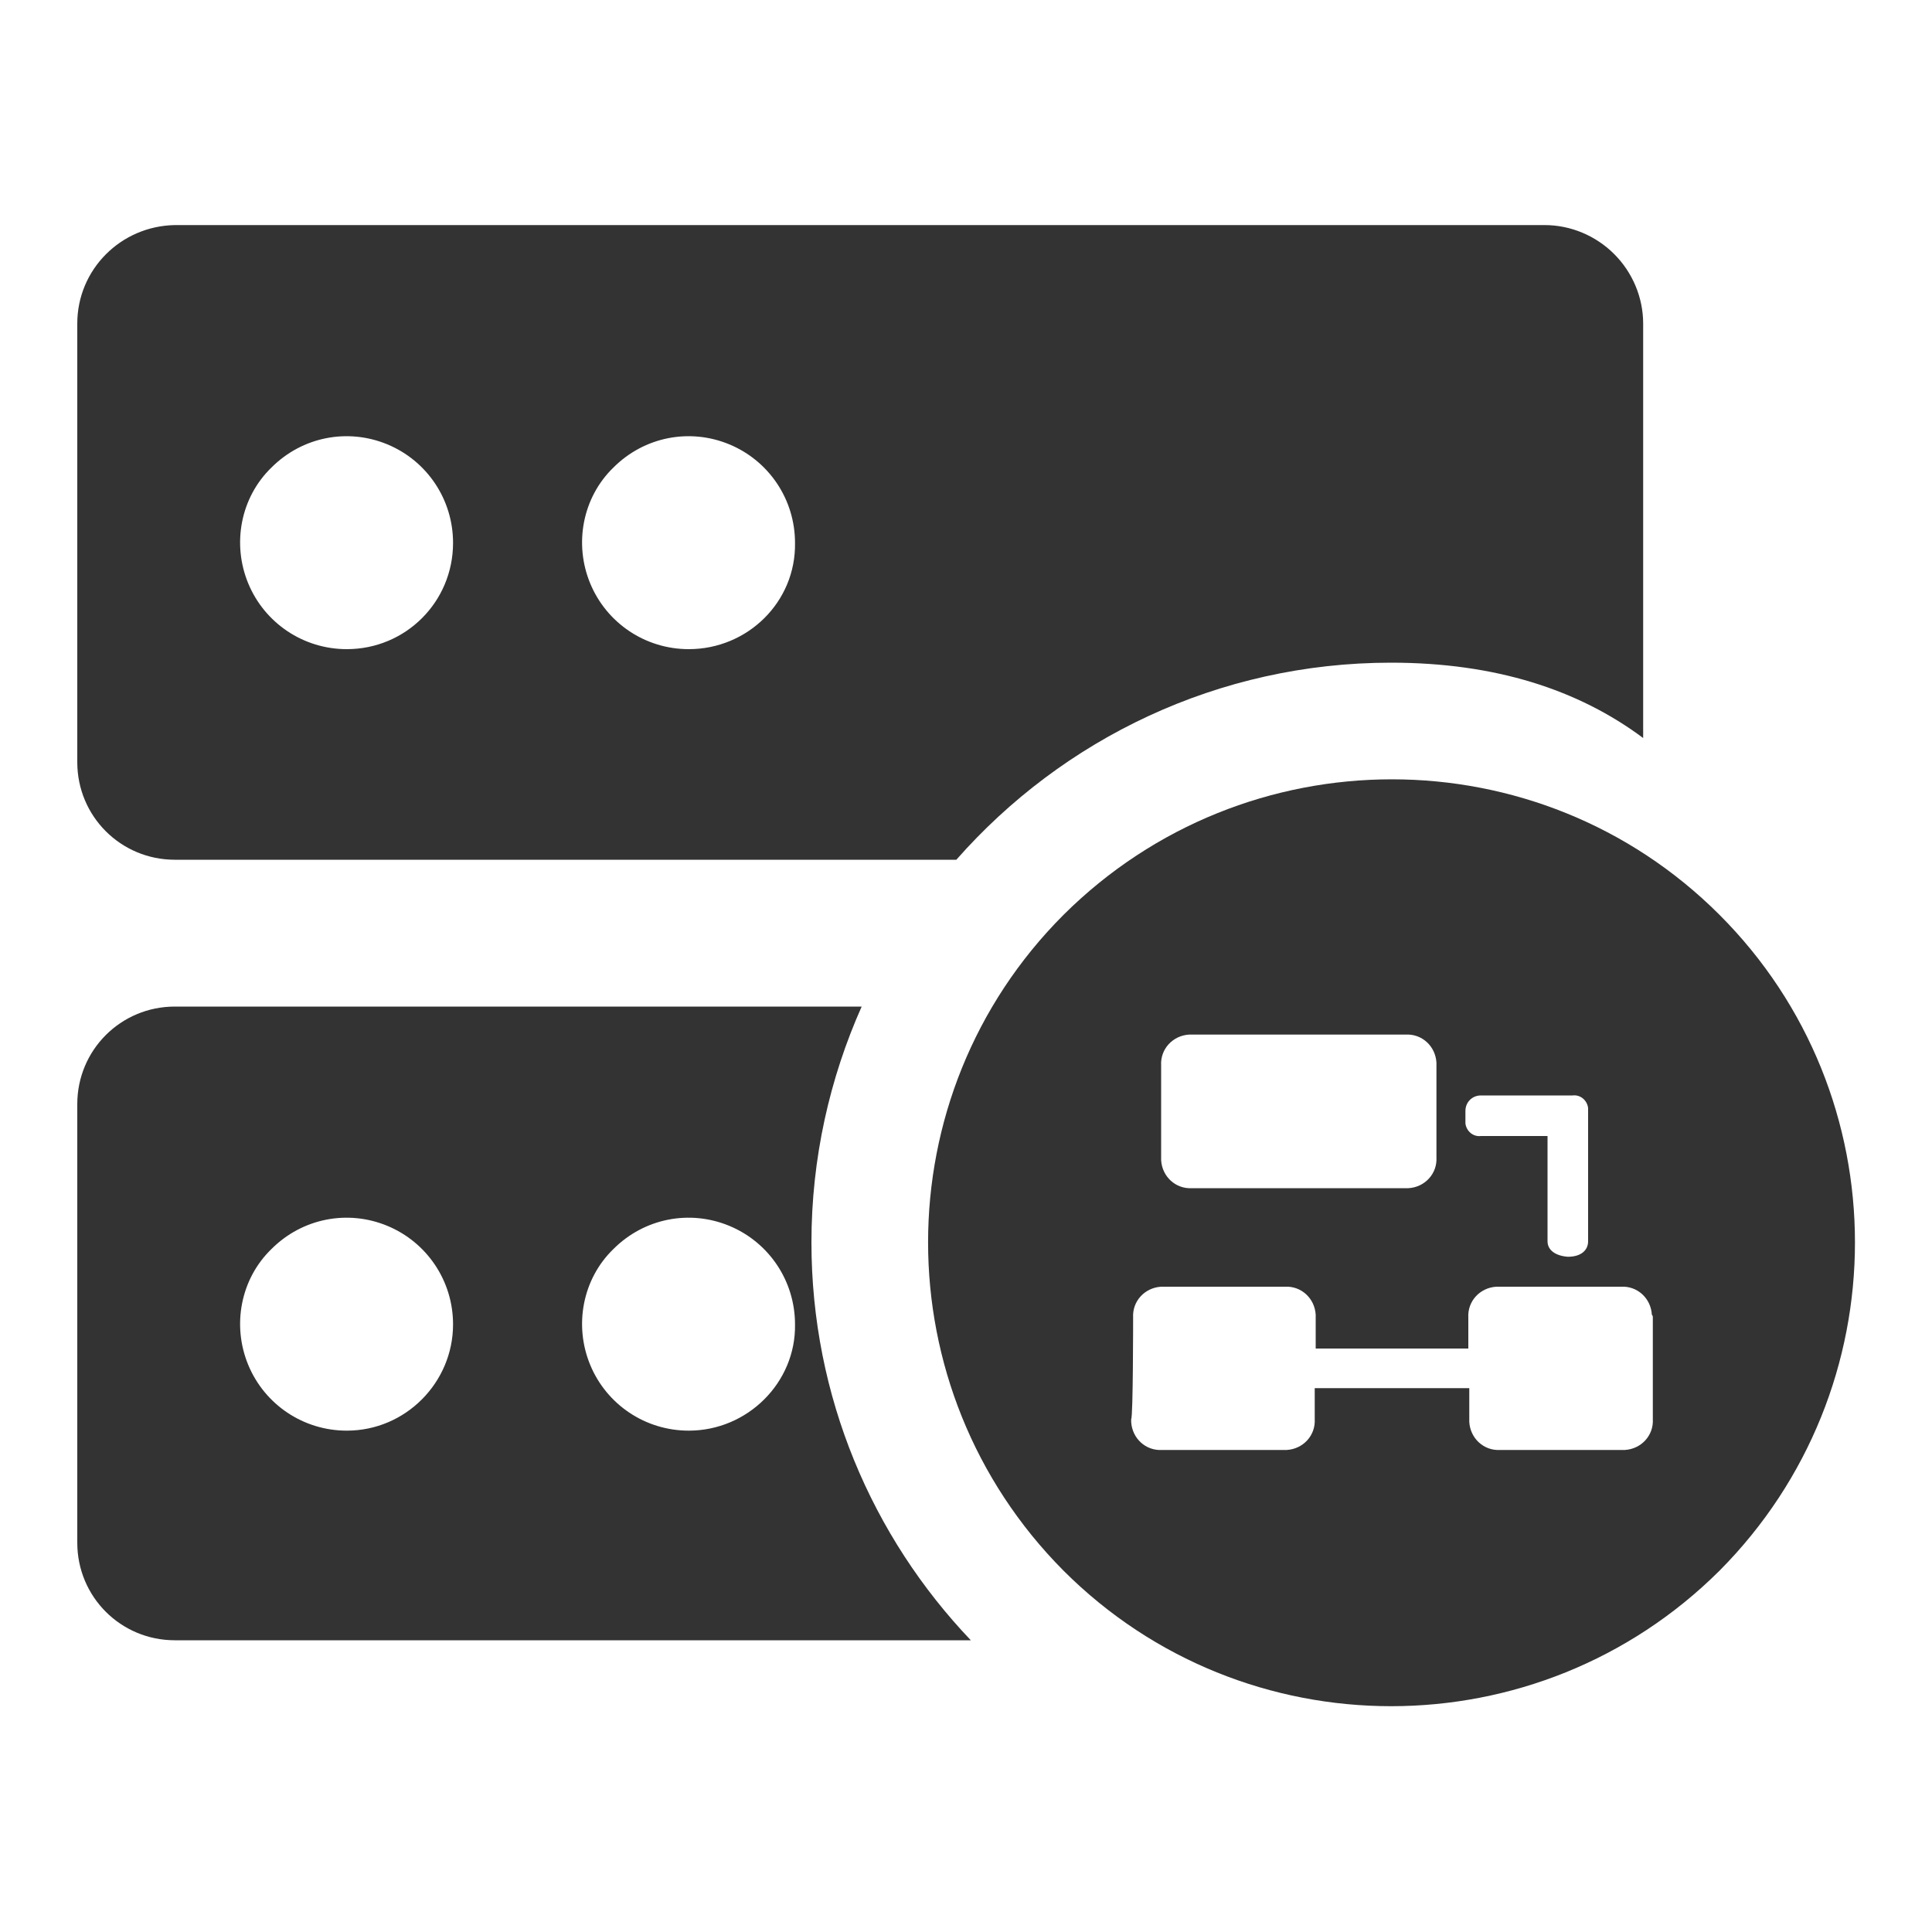 <?xml version="1.0" encoding="utf-8"?>
<!-- Generator: Adobe Illustrator 24.2.1, SVG Export Plug-In . SVG Version: 6.00 Build 0)  -->
<svg version="1.1" id="图层_2" xmlns="http://www.w3.org/2000/svg" xmlns:xlink="http://www.w3.org/1999/xlink" x="0px" y="0px"
	 viewBox="0 0 200 200" enable-background="new 0 0 200 200" xml:space="preserve">
<g>
	<path fill="#333333" d="M144,68.6c10.8,0,19.4,2.8,26.1,7.8V33.5c0-2.7-1.1-5.3-3-7.2c-1.9-1.9-4.5-3-7.2-3H97.2H80.9H18.1
		C12.5,23.4,8,27.9,8,33.5v45.4C8,84.5,12.5,89,18.1,89H99C110,76.5,126.1,68.6,144,68.6z M35.9,67.2c-4.5,0-8.5-2.7-10.2-6.8
		c-1.7-4.1-0.8-8.9,2.4-12c3.2-3.2,7.9-4.1,12-2.4c4.1,1.7,6.8,5.7,6.8,10.2C46.9,62.3,42,67.2,35.9,67.2z M71.3,67.2
		c-4.5,0-8.5-2.7-10.2-6.8c-1.7-4.1-0.8-8.9,2.4-12c3.2-3.2,7.9-4.1,12-2.4c4.1,1.7,6.8,5.7,6.8,10.2C82.4,62.3,77.4,67.2,71.3,67.2
		z"/>
	<path fill="#333333" d="M84,128.6c0-8.7,1.9-17,5.2-24.4h-8.3H18.1c-5.6,0-10.1,4.5-10.1,10.1v45.4c0,5.6,4.5,10.1,10.1,10.1h82.4
		C90.3,159.1,84,144.6,84,128.6z M35.9,148.1c-4.5,0-8.5-2.7-10.2-6.8c-1.7-4.1-0.8-8.9,2.4-12c3.2-3.2,7.9-4.1,12-2.4
		c4.1,1.7,6.8,5.7,6.8,10.2C46.9,143.1,42,148.1,35.9,148.1z M71.3,148.1c-4.5,0-8.5-2.7-10.2-6.8c-1.7-4.1-0.8-8.9,2.4-12
		c3.2-3.2,7.9-4.1,12-2.4c4.1,1.7,6.8,5.7,6.8,10.2C82.4,143.1,77.4,148.1,71.3,148.1z"/>
	<path fill="#333333" d="M178,94.7c-18.7-18.7-49.1-18.7-67.9,0c-18.7,18.7-18.7,49.1,0,67.9c18.7,18.7,49.1,18.7,67.9,0
		C196.7,143.8,196.7,113.4,178,94.7z M151.7,115c0-0.9,0.7-1.6,1.6-1.6h9.5c0.8-0.1,1.5,0.5,1.6,1.3c0,0.1,0,0.2,0,0.3v13.5
		c0,0.9-0.7,1.6-2.1,1.6c-1.3-0.1-2.1-0.7-2.1-1.6v-10.9h-6.9c-0.8,0.1-1.5-0.5-1.6-1.3C151.7,116.2,151.7,115.1,151.7,115z
		 M120.2,119.8v-9.5c-0.1-1.7,1.2-3.1,2.9-3.2c0.1,0,0.2,0,0.3,0h22.1c1.7-0.1,3.1,1.2,3.2,2.9c0,0.1,0,0.2,0,0.3v9.5
		c0.1,1.7-1.2,3.1-2.9,3.2c-0.1,0-0.2,0-0.3,0h-22.1c-1.7,0.1-3.1-1.2-3.2-2.9C120.2,120,120.2,119.9,120.2,119.8z M171.1,136.4
		v10.5c0.1,1.7-1.2,3.1-2.9,3.2c-0.1,0-0.2,0-0.3,0h-12.6c-1.7,0.1-3.1-1.2-3.2-2.9c0-0.1,0-0.2,0-0.3v-3.2h-16v3.2
		c0.1,1.7-1.2,3.1-2.9,3.2c-0.1,0-0.2,0-0.3,0h-12.6c-1.7,0.1-3.1-1.2-3.2-2.9c0-0.1,0-0.2,0-0.3c0.2-0.2,0.2-10.5,0.2-10.5
		c-0.1-1.7,1.2-3.1,2.9-3.2c0.1,0,0.2,0,0.3,0H133c1.7-0.1,3.1,1.2,3.2,2.9c0,0.1,0,0.2,0,0.3v3.2H152v-3.2
		c-0.1-1.7,1.2-3.1,2.9-3.2c0.1,0,0.2,0,0.3,0h12.6c1.7-0.1,3.1,1.2,3.2,2.9C171.1,136.2,171.1,136.3,171.1,136.4z"/>
</g>
</svg>
